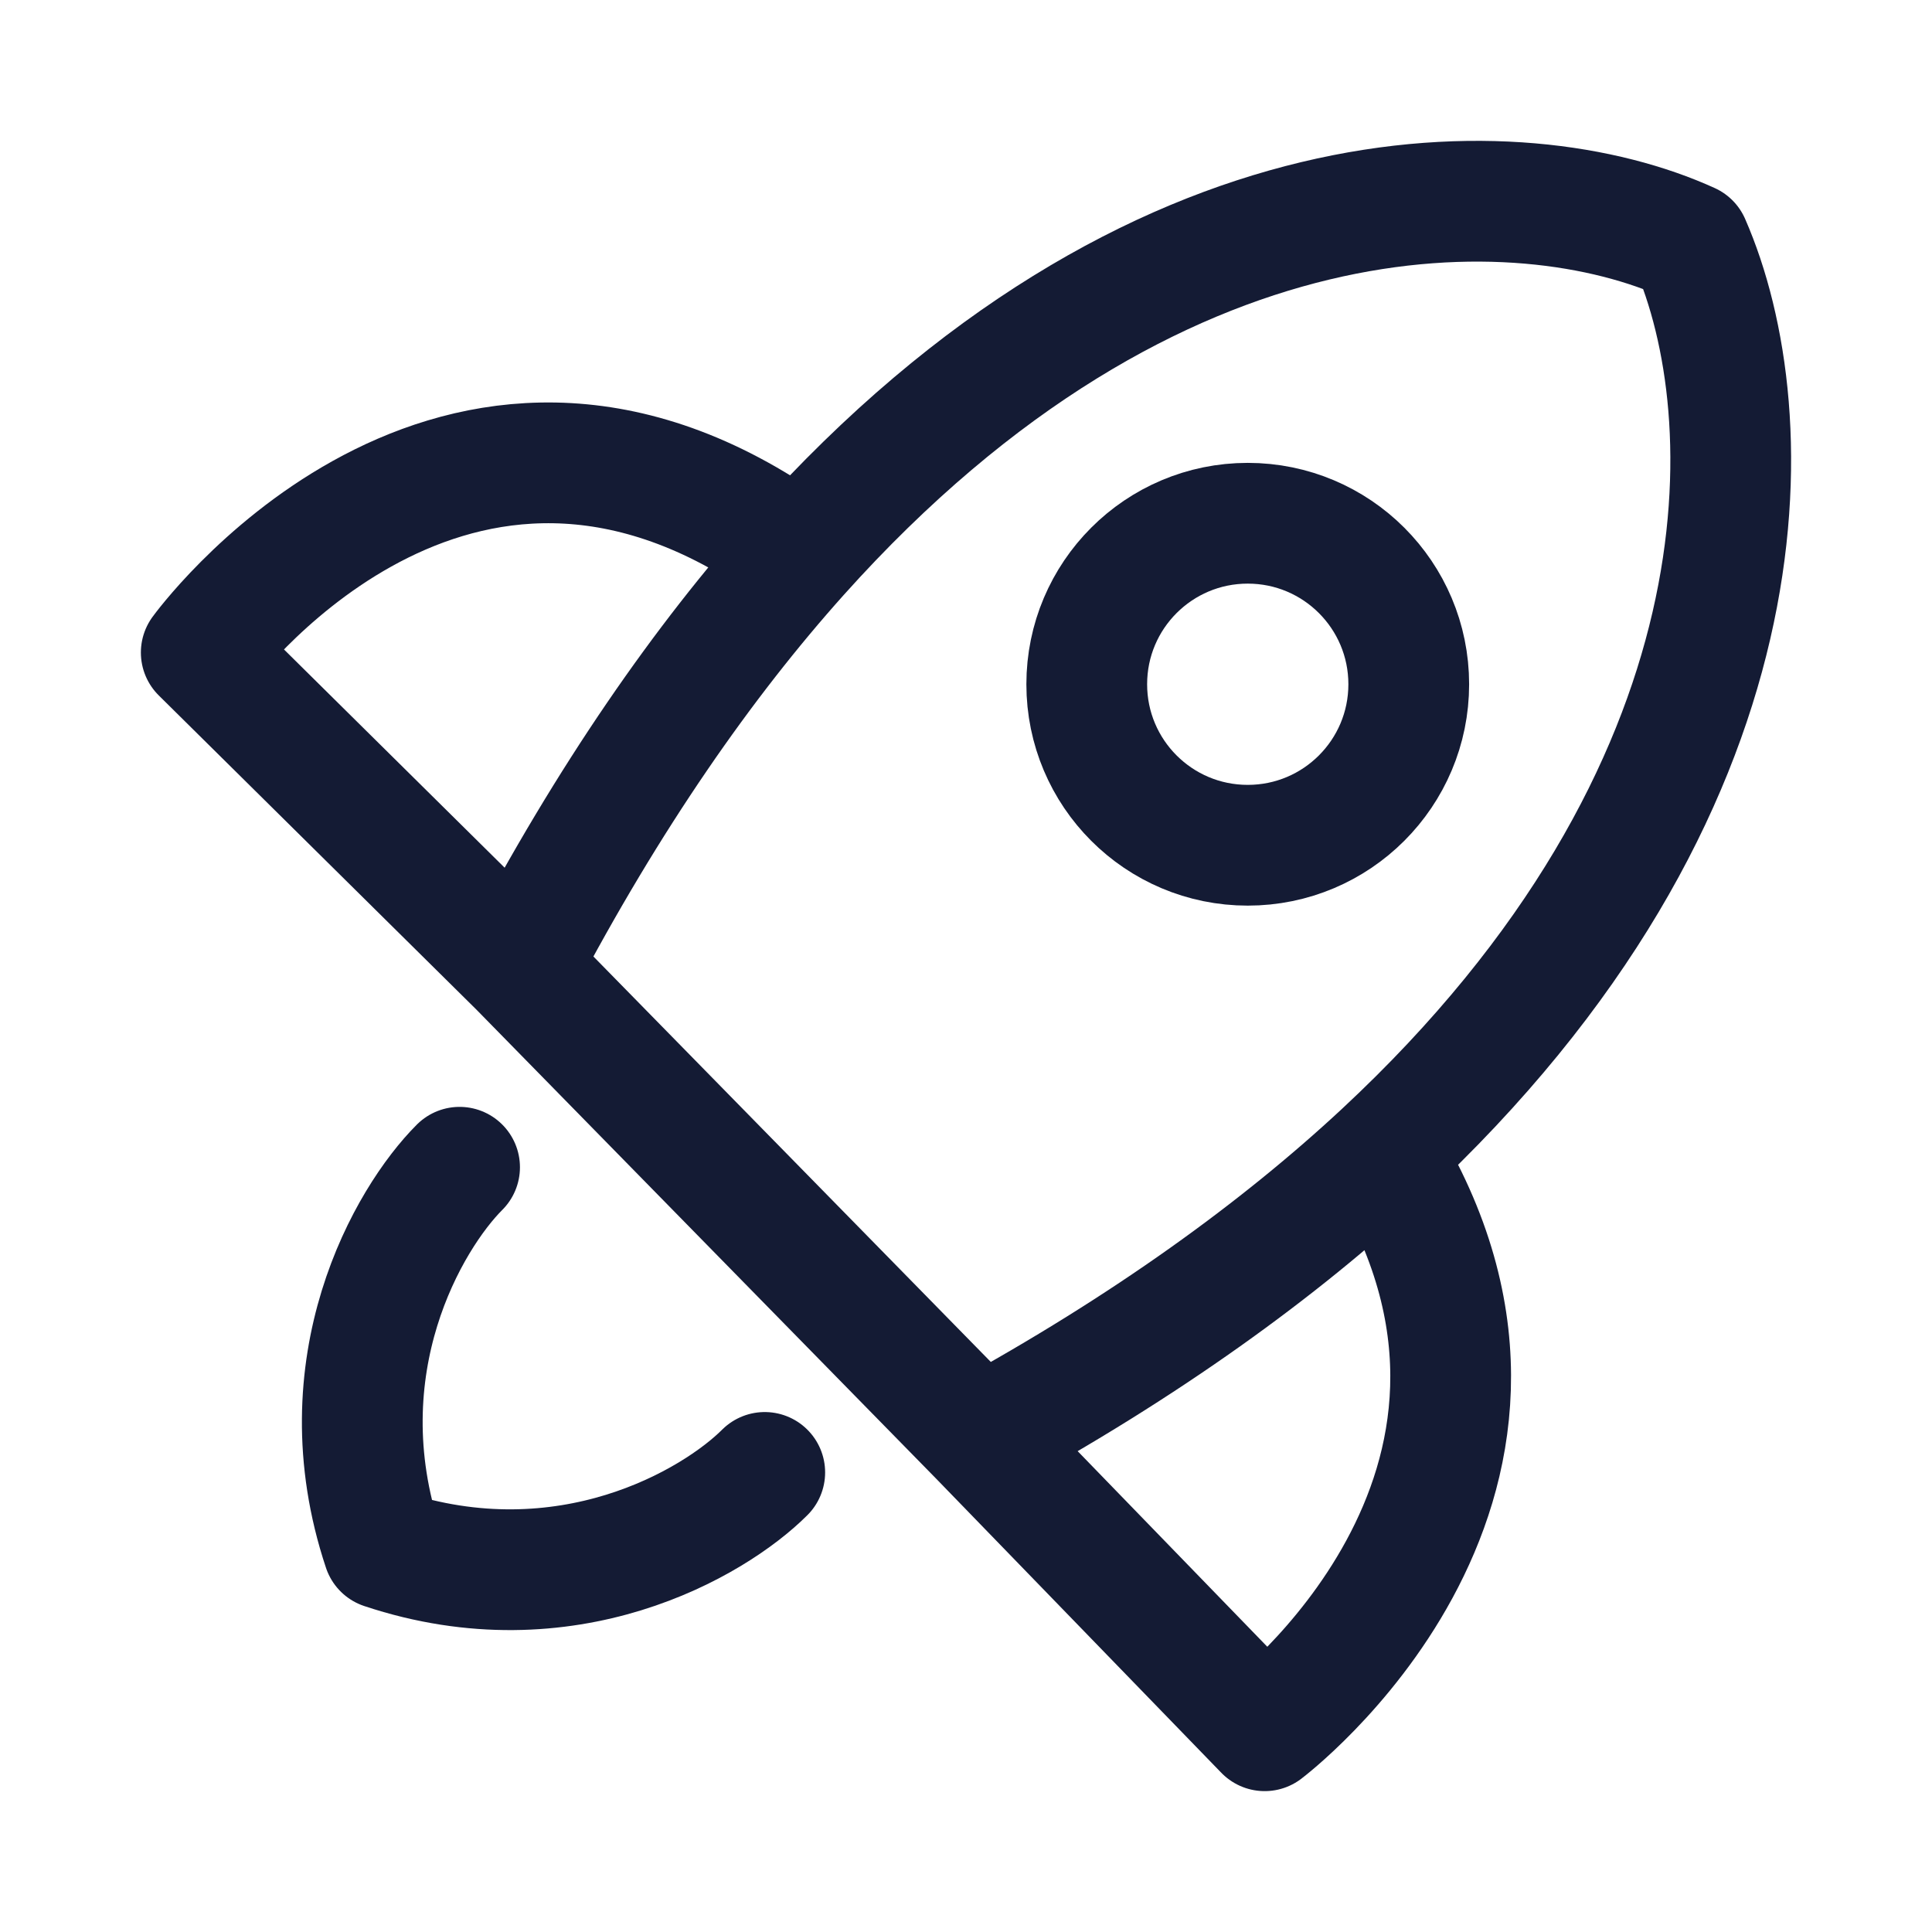 <svg width="24" height="24" viewBox="0 0 24 24" fill="none" xmlns="http://www.w3.org/2000/svg">
<path d="M6.45 12.013L12.174 17.853M6.45 12.013L2.5 8.106C2.5 8.106 5.475 4.001 9.555 6.627L9.922 6.891M6.45 12.013C7.566 9.891 8.74 8.211 9.922 6.891M12.174 17.853L15.71 21.5C15.71 21.5 19.671 18.514 17.221 14.403L17.178 14.327M12.174 17.853C14.245 16.719 15.887 15.527 17.178 14.327M9.922 6.891C14.355 1.943 18.908 2.07 20.991 3.019C21.922 5.146 22.046 9.799 17.178 14.327" stroke="#141B34" stroke-width="1.5" stroke-linecap="round" stroke-linejoin="round"/>
<path d="M5.709 14.5C5.077 15.132 4.003 16.964 4.761 19.239C7.036 19.997 8.868 18.923 9.5 18.291" stroke="#141B34" stroke-width="1.5" stroke-linecap="round" stroke-linejoin="round"/>
<path d="M17.5 8.5C17.5 7.395 16.605 6.5 15.5 6.5C14.395 6.5 13.5 7.395 13.5 8.5C13.5 9.605 14.395 10.5 15.5 10.5C16.605 10.5 17.5 9.605 17.5 8.5Z" stroke="#141B34" stroke-width="1.5" stroke-linecap="round" stroke-linejoin="round"/>
</svg>
